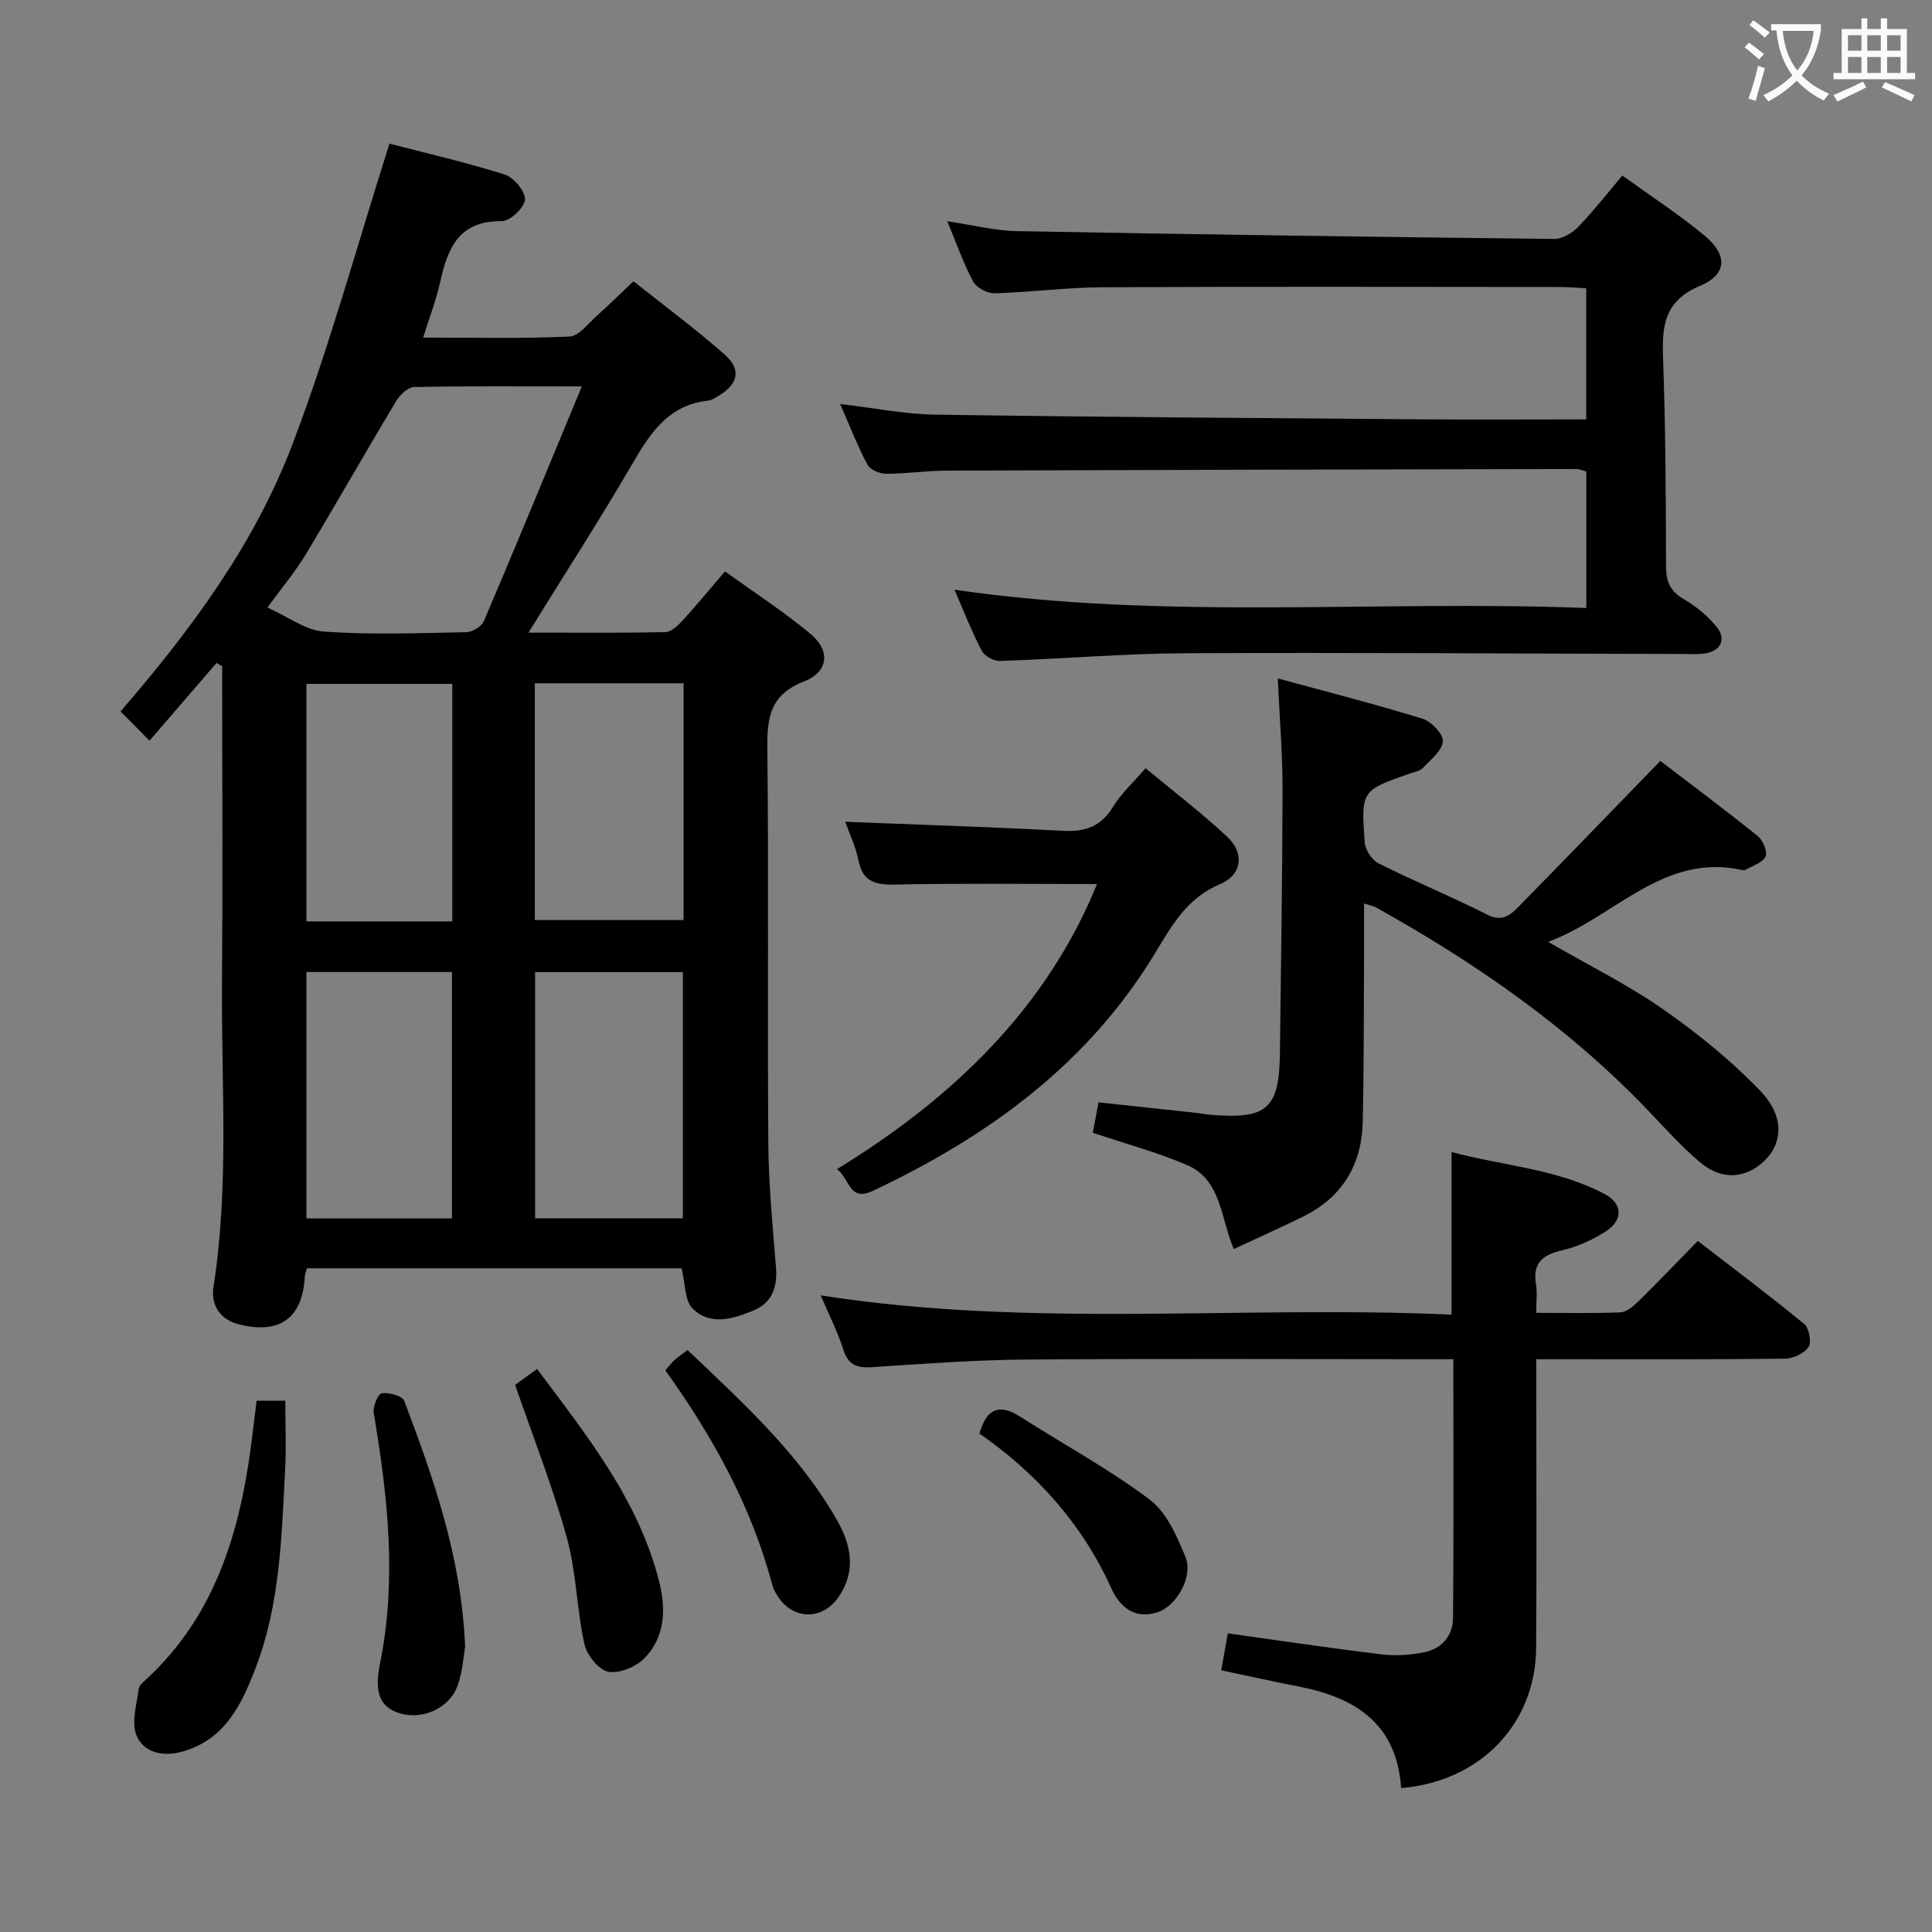 <svg enable-background="new 0 0 400 400" viewBox="0 0 400 400" xmlns="http://www.w3.org/2000/svg"><rect x="0" y="0" width="400" height="400" fill="#808080" stroke="none"/><g fill="#010000"><path d="m44.83 137.26c-4.63 5.37-9.26 10.73-13.88 16.1-.38-.39-.76-.78-1.14-1.17-1.57-1.59-3.15-3.18-4.85-4.9 14.38-16.64 27.6-34.38 35.49-55.05 7.71-20.2 13.39-41.17 20.19-62.5 7.29 1.9 15.67 3.82 23.84 6.39 1.88.59 4.28 3.46 4.21 5.19-.07 1.63-3.1 4.49-4.8 4.47-8.84-.13-11.2 5.54-12.75 12.57-.81 3.68-2.19 7.24-3.53 11.53 10.48 0 20.41.25 30.3-.21 1.98-.09 3.91-2.76 5.74-4.38 2.36-2.09 4.6-4.33 7.5-7.07 6.33 5.04 12.86 9.85 18.92 15.21 3.47 3.07 2.73 6.08-1.22 8.46-.71.43-1.47.97-2.25 1.05-8.11.87-11.9 6.58-15.61 12.96-6.76 11.61-14.05 22.9-21.58 35.07 9.84 0 19.07.09 28.29-.1 1.2-.02 2.58-1.28 3.52-2.3 2.91-3.17 5.64-6.5 8.88-10.28 6.04 4.36 12.18 8.32 17.74 12.97 4.14 3.47 3.7 7.84-1.41 9.83-7.01 2.73-7.63 7.46-7.56 13.92.3 27.16 0 54.33.2 81.49.06 8.63.89 17.27 1.59 25.89.33 4.11-.81 7.33-4.67 8.93-4.21 1.74-8.97 3.22-12.61-.43-1.66-1.67-1.48-5.17-2.26-8.31-25.48 0-51.38 0-77.56 0-.13.47-.42 1.06-.45 1.67-.44 8.7-5.29 12.15-13.9 9.86-3.94-1.05-5.54-4.3-5.02-7.63 3.28-20.86 1.62-41.83 1.77-62.76.16-20.33.04-40.67.04-61 0-1.6 0-3.19 0-4.79-.39-.22-.78-.45-1.17-.68zm75.63-57.26c-12.43 0-23.57-.1-34.7.13-1.3.03-2.98 1.63-3.76 2.94-6.32 10.53-12.37 21.21-18.71 31.73-2.19 3.63-4.96 6.91-7.92 10.98 4.28 1.91 7.91 4.73 11.72 4.99 9.77.68 19.62.31 29.43.12 1.27-.02 3.19-1.17 3.66-2.29 6.75-15.83 13.3-31.75 20.28-48.6zm-9.67 121.27v50.96h30.59c0-17.21 0-34.07 0-50.96-10.4 0-20.35 0-30.59 0zm-47.35-.03v51.02h30.13c0-17.17 0-34.01 0-51.02-10.14 0-19.91 0-30.13 0zm47.29-59.77v49.02h30.8c0-16.54 0-32.64 0-49.02-10.36 0-20.42 0-30.8 0zm-17.09 49.3c0-16.66 0-32.86 0-49.18-10.3 0-20.31 0-30.2 0v49.18z"/><path d="m197.61 122.09c43.73 6.38 87.13 2.11 130.82 3.79 0-9.81 0-18.87 0-28.25-.58-.15-1.33-.52-2.09-.52-43.49.08-86.97.17-130.46.33-4.15.02-8.3.66-12.44.65-1.32 0-3.29-.84-3.84-1.88-2.08-3.92-3.69-8.08-5.66-12.57 6.94.81 13.32 2.12 19.71 2.21 33.63.5 67.27.71 100.91.97 11.14.09 22.29.01 33.85.01 0-9.07 0-17.81 0-27.14-1.62-.09-3.38-.26-5.15-.27-31.66-.02-63.32-.1-94.98.05-7.46.04-14.92 1.05-22.38 1.25-1.49.04-3.72-1.15-4.41-2.43-2.02-3.75-3.43-7.83-5.37-12.48 5.28.78 9.8 1.95 14.35 2.04 37.11.69 74.23 1.21 111.34 1.62 1.66.02 3.71-1.24 4.95-2.51 3.11-3.2 5.86-6.76 9.13-10.62 5.79 4.19 11.64 7.99 16.98 12.4 4.86 4.02 4.75 8.08-.89 10.44-7.43 3.1-7.91 8.33-7.66 15.02.51 14.3.59 28.61.61 42.92 0 3.18.77 5.22 3.61 6.88 2.54 1.48 4.97 3.45 6.82 5.72 2.18 2.66.89 5.15-2.53 5.59-1.48.19-2.99.1-4.49.09-34.32-.07-68.65-.32-102.97-.15-12.78.06-25.56 1.17-38.34 1.6-1.26.04-3.19-1.01-3.76-2.1-2.06-3.92-3.67-8.09-5.66-12.66z"/><path d="m290.09 370.2c-.92-13.39-9.53-18.74-21.15-21.01-5.2-1.01-10.36-2.17-16.09-3.37.47-2.65.91-5.15 1.35-7.65 10.86 1.51 21.35 3.08 31.87 4.35 2.9.35 5.99.14 8.86-.45 3.64-.74 5.88-3.46 5.91-7.13.14-17.63.06-35.26.06-53.53-2.05 0-3.84 0-5.62 0-27.65 0-55.3-.14-82.95.07-10.62.08-21.24.89-31.84 1.58-3.08.2-4.87-.45-5.89-3.64-1.19-3.75-3.02-7.31-4.69-11.23 43.55 6.84 86.99 2.03 130.62 3.99 0-11.35 0-22.04 0-33.66 10.53 2.83 21.67 3.43 31.62 8.65 3.87 2.04 3.95 5.44.25 7.82-2.75 1.77-5.92 3.17-9.1 3.91-4.06.94-6.01 2.71-5.29 7.04.29 1.73.05 3.56.05 5.87 6.16 0 11.79.13 17.4-.1 1.26-.05 2.66-1.21 3.67-2.2 4.04-3.96 7.95-8.06 12.38-12.59 7.49 5.78 14.88 11.32 22.01 17.18 1.03.84 1.59 3.77.93 4.77-.89 1.34-3.19 2.41-4.9 2.43-14.99.18-29.98.11-44.97.11-1.97 0-3.94 0-6.51 0v5.82c0 17.99.1 35.98-.03 53.97-.12 15.68-11.52 27.65-27.95 29z"/><path d="m282.41 187.05c0 3.9.02 7.34 0 10.78-.07 11.49-.01 22.98-.27 34.46-.2 8.86-4.23 15.59-12.32 19.58-4.6 2.27-9.29 4.35-14.38 6.73-2.74-6.37-2.53-14.31-9.64-17.37-6.2-2.67-12.79-4.43-19.54-6.71.33-1.78.72-3.81 1.18-6.29 6.89.74 13.58 1.45 20.27 2.18.99.11 1.97.32 2.97.4 11.76.95 14.19-1.26 14.32-13.04.2-18.14.51-36.27.54-54.41.01-7.27-.61-14.55-.99-22.9 10.09 2.75 20.1 5.3 29.96 8.34 1.82.56 4.33 3.18 4.22 4.67-.15 1.94-2.51 3.8-4.11 5.51-.62.66-1.78.84-2.72 1.17-10.02 3.5-10.13 3.51-9.35 14.27.11 1.55 1.51 3.66 2.9 4.35 7.42 3.71 15.11 6.88 22.52 10.62 3.06 1.55 4.77.04 6.49-1.72 9.54-9.72 18.99-19.51 29.29-30.13 6.16 4.71 13.26 10 20.16 15.55 1.08.87 2.1 3.28 1.63 4.24-.64 1.31-2.73 1.91-4.21 2.8-.13.08-.34.07-.49.03-16.52-3.72-26.45 9.72-40.31 14.84 8.48 4.91 16.53 8.89 23.8 13.96 7.16 5 14.08 10.61 20.12 16.89 5.35 5.56 4.66 11.59-.1 15.31-3.68 2.89-8.18 2.99-12.33-.49-3.81-3.19-7.16-6.94-10.6-10.55-16.47-17.27-35.8-30.71-56.55-42.25-.54-.28-1.16-.39-2.46-.82z"/><path d="m174.99 170.14c15.27.61 30.15 1.07 45.01 1.87 4.6.25 7.91-.82 10.41-4.93 1.69-2.78 4.21-5.05 6.77-8.03 5.81 4.83 11.6 9.25 16.91 14.2 3.58 3.34 3.14 7.86-1.51 9.81-6.94 2.91-10.03 8.69-13.53 14.44-13.92 22.91-34.55 37.83-58.33 49.05-4.92 2.32-4.7-2.39-7.42-4.5 24.21-14.83 43.45-33.51 53.83-59.02-13.96 0-28.02-.18-42.07.11-4.13.08-6.48-.79-7.35-5.09-.57-2.88-1.9-5.6-2.72-7.91z"/><path d="m53.13 290h5.94c0 4.85.21 9.62-.04 14.36-.73 13.72-1.03 27.55-5.98 40.63-2.92 7.71-6.34 15.15-15.33 17.67-3.96 1.11-7.98.24-9.46-3.36-1.12-2.71.05-6.43.47-9.66.11-.82 1.16-1.58 1.88-2.26 13.74-12.89 18.88-29.62 21.3-47.57.41-3.11.77-6.22 1.22-9.81z"/><path d="m111.2 283.43c10.35 13.86 20.95 27.05 25.25 43.92 1.46 5.74 1.29 11.45-2.93 15.88-1.75 1.83-5.25 3.32-7.57 2.89-2-.37-4.46-3.47-4.96-5.74-1.59-7.25-1.66-14.88-3.63-22.01-2.9-10.49-6.93-20.68-10.71-31.65.85-.62 2.54-1.84 4.55-3.29z"/><path d="m96.3 340.91c-.29 1.66-.48 4.86-1.45 7.79-1.63 4.91-7.26 7.49-12.13 6-4.03-1.23-5.27-4.24-4.06-10.21 3.54-17.41 1.63-34.66-1.28-51.92-.22-1.32.88-4 1.64-4.11 1.52-.21 4.28.53 4.68 1.58 6.01 15.97 11.79 32.04 12.6 50.87z"/><path d="m142.36 279.52c11.43 10.89 23 21.36 30.88 35.11 2.96 5.17 4.08 10.52.44 15.92-3.35 4.97-9.49 4.92-12.7-.12-.44-.69-.86-1.45-1.07-2.24-4.3-16.26-12.3-30.7-22.16-44.48.73-.82 1.3-1.58 1.99-2.21.71-.65 1.54-1.18 2.62-1.98z"/><path d="m202.78 296.8c1.52-5.36 4.25-6.17 8.49-3.46 8.93 5.7 18.3 10.78 26.74 17.12 3.52 2.64 5.67 7.6 7.44 11.92 1.64 4-1.86 10.15-5.79 11.42-4.72 1.52-7.81-1.04-9.59-4.99-6.05-13.38-15.52-23.82-27.29-32.01z"/></g><path d="m362.1 8.8c1.1.8 2.1 1.6 3.1 2.4l-1 1.1c-1.3-1.1-2.3-2-3-2.5zm1.9 4.8c.5.2.9.4 1.4.5-.6 2.3-1.3 4.5-1.9 6.8l-1.5-.5c.8-2.1 1.4-4.3 2-6.8zm-1-9.4c1.3.9 2.4 1.8 3.4 2.5l-1 1.1c-1.4-1.2-2.4-2.1-3.2-2.6zm3.7 2.2v-1.4h10.3v1.2c-.5 3.6-1.8 6.8-4 9.4 1.5 1.6 3.4 2.8 5.7 3.8-.3.4-.7.8-1.1 1.4-2.3-1.1-4.1-2.5-5.6-4.1-1.6 1.6-3.6 3.1-5.9 4.3-.3-.5-.7-.9-1-1.3 2.4-1.1 4.4-2.5 6-4.1-1.9-2.5-3-5.6-3.3-9.3h-1.1zm8.8 0h-6.4c.3 3.3 1.3 6 3 8.2 2-2.3 3.1-5.1 3.4-8.2z" fill="#fbfafa"/><path d="m385.3 3.8h1.3v2.2h2.8v-2.2h1.3v2.2h4.1v9.1h1.7v1.3h-16.9v-1.3h1.7v-9.1h4.1v-2.2zm.4 13.1.7 1.2c-1.8.9-3.8 1.9-6 2.9-.2-.4-.5-.8-.8-1.3 2.3-1 4.3-1.9 6.1-2.8zm-3.1-6.4h2.8v-3.2h-2.8zm0 4.6h2.8v-3.3h-2.8zm4-4.6h2.8v-3.2h-2.8zm0 4.6h2.8v-3.3h-2.8zm3.7 1.9c2.1.9 4.1 1.8 6.1 2.7l-.7 1.3c-2.2-1.1-4.2-2-6.1-2.9zm3.2-9.7h-2.8v3.2h2.8zm-2.8 7.8h2.8v-3.3h-2.8z" fill="#fbfafa"/></svg>